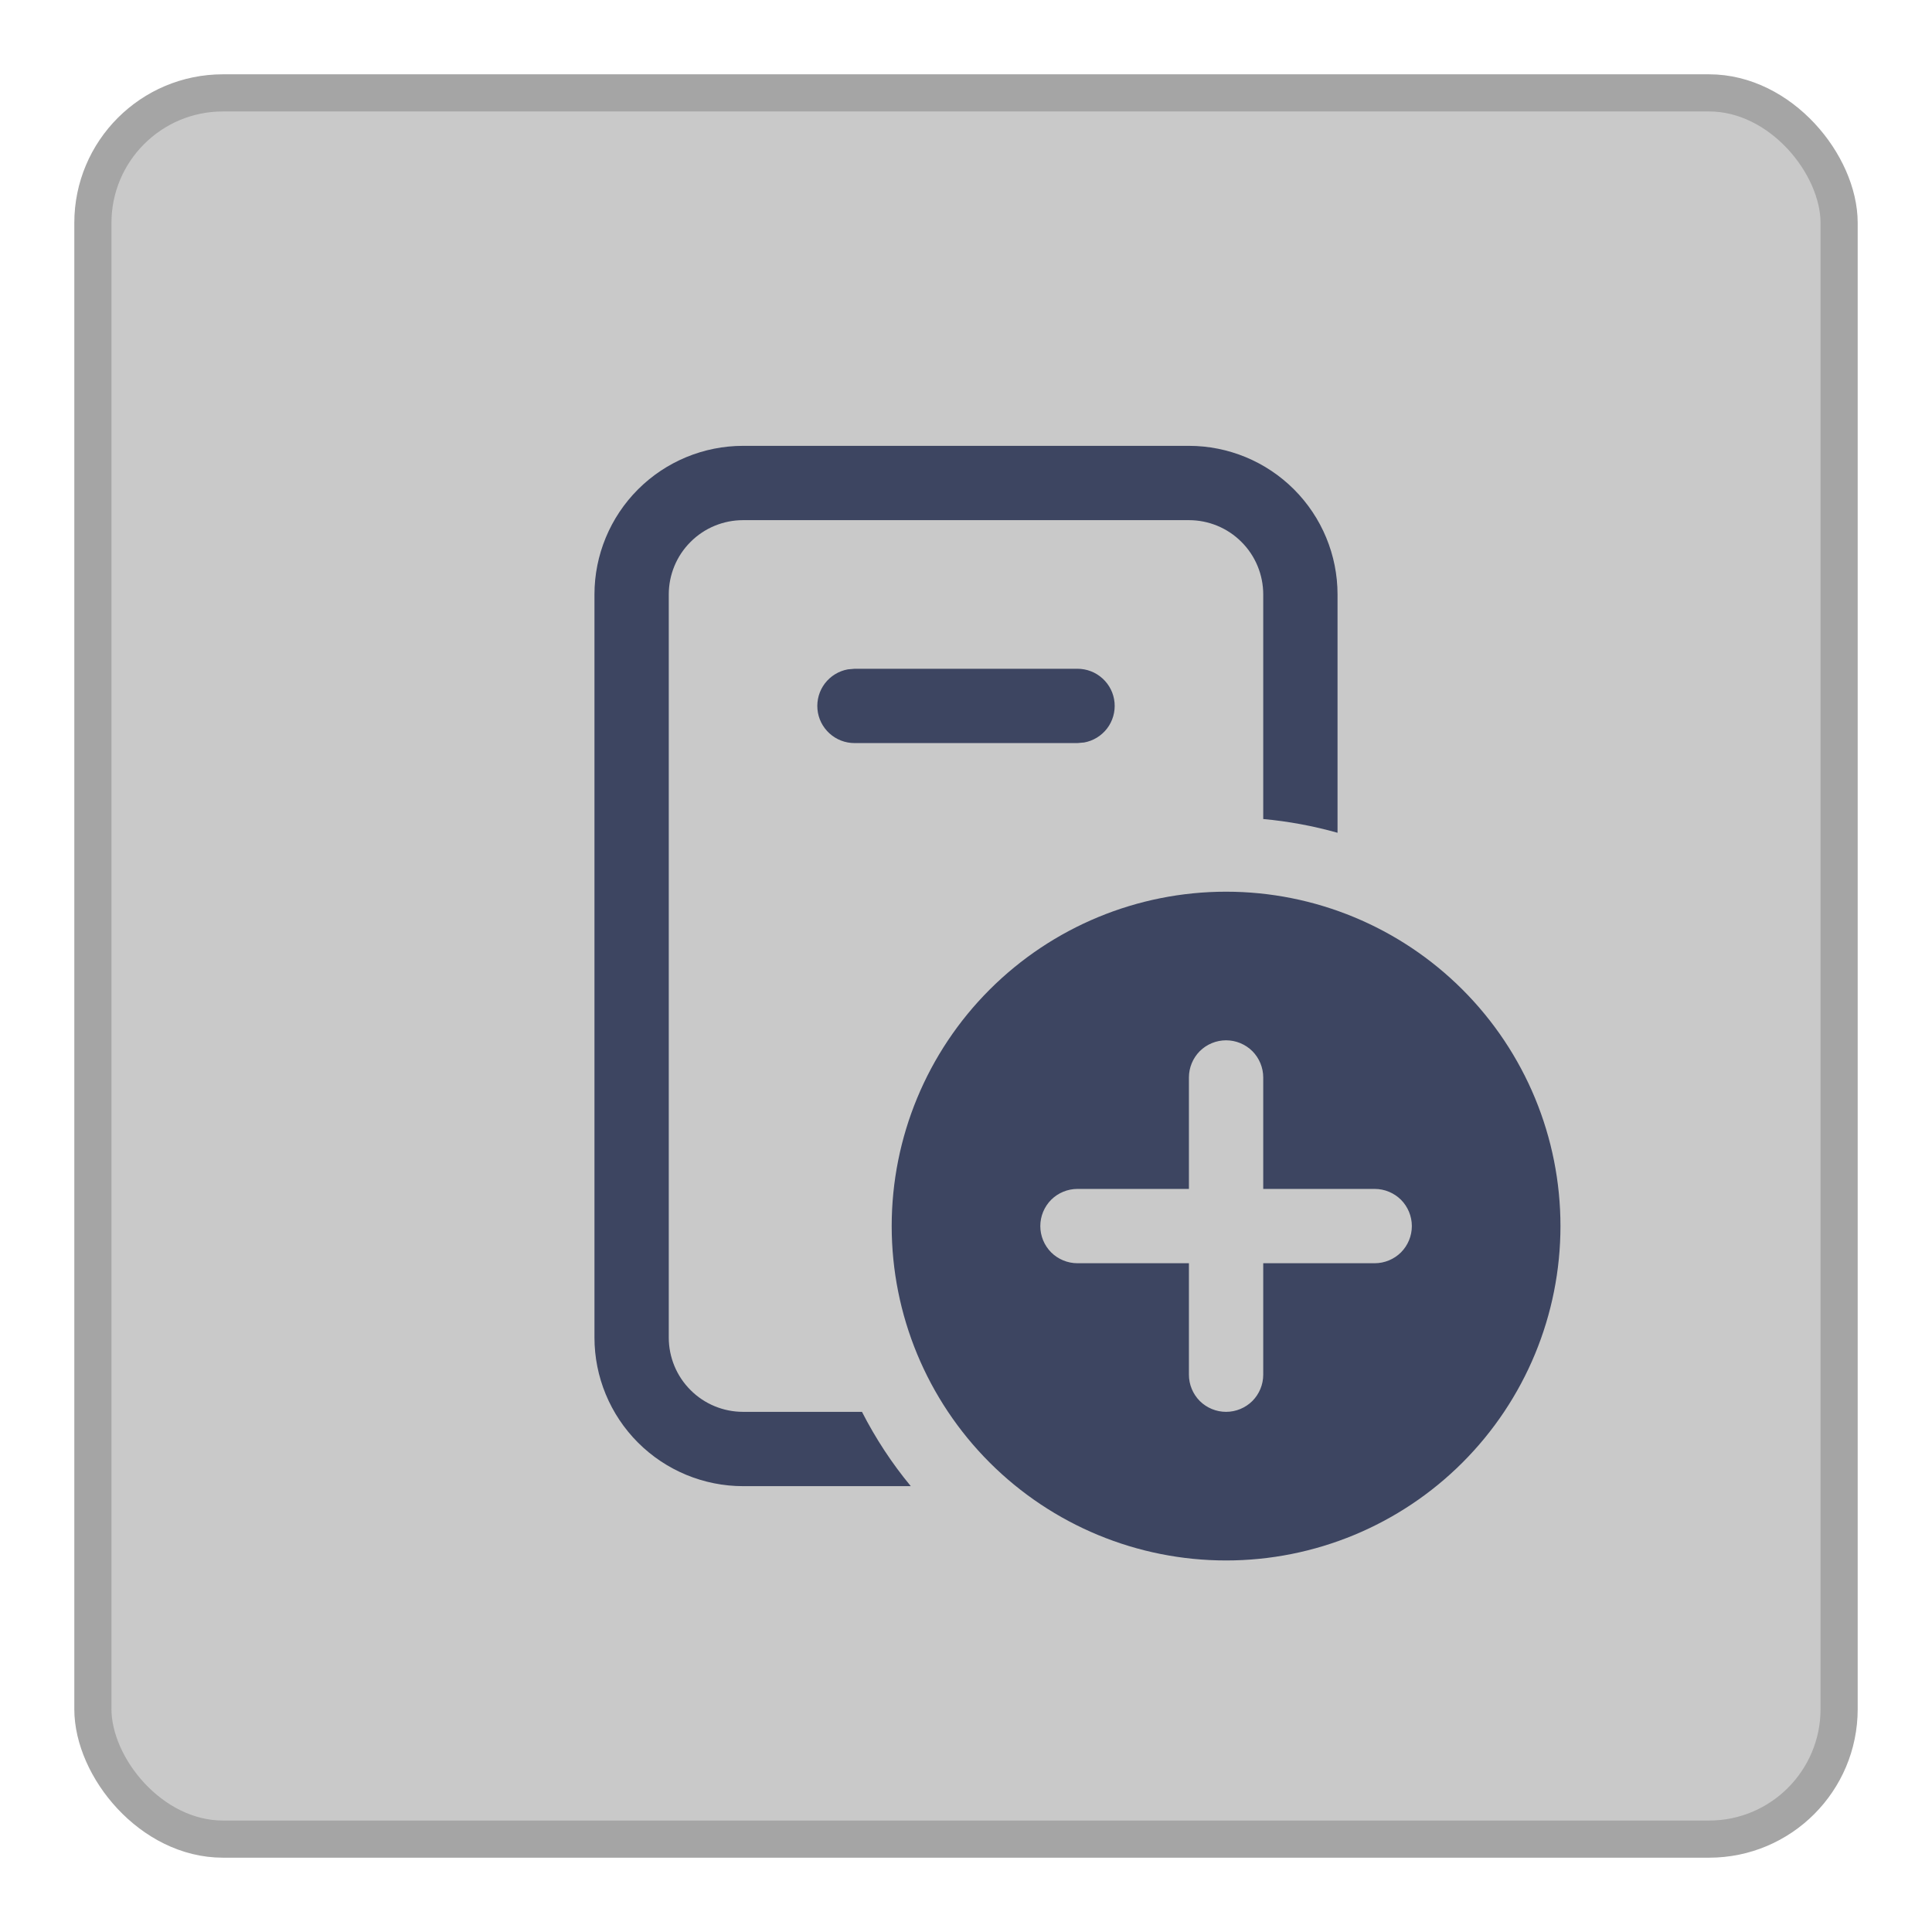 <svg width="26" height="26" viewBox="0 0 26 26" fill="none" xmlns="http://www.w3.org/2000/svg">
<g id="State=Hover">
<rect id="Rectangle 17774" x="1.25" y="1.25" width="23.5" height="23.5" rx="1.75" fill="#C9C9C9" stroke="#A5A5A5" stroke-width="0.5"/>
<path id="Vector" d="M10 6C9.47 6 8.961 6.211 8.586 6.586C8.211 6.961 8 7.47 8 8V18C8 18.53 8.211 19.039 8.586 19.414C8.961 19.789 9.47 20 10 20H12.257C12.002 19.692 11.782 19.356 11.6 19H10C9.735 19 9.48 18.895 9.293 18.707C9.105 18.52 9 18.265 9 18V8C9 7.735 9.105 7.48 9.293 7.293C9.48 7.105 9.735 7 10 7H16C16.265 7 16.52 7.105 16.707 7.293C16.895 7.48 17 7.735 17 8V11.022C17.338 11.053 17.673 11.115 18 11.207V8C18 7.47 17.789 6.961 17.414 6.586C17.039 6.211 16.53 6 16 6H10ZM14.59 9.992C14.713 9.97 14.823 9.902 14.899 9.803C14.975 9.703 15.01 9.579 14.999 9.455C14.988 9.33 14.93 9.215 14.838 9.131C14.745 9.046 14.625 9 14.5 9H11.5L11.41 9.008C11.287 9.03 11.177 9.098 11.101 9.197C11.025 9.297 10.99 9.421 11.001 9.545C11.012 9.67 11.07 9.785 11.162 9.869C11.255 9.954 11.375 10 11.5 10H14.5L14.59 9.992ZM21 16.5C21 17.694 20.526 18.838 19.682 19.682C18.838 20.526 17.694 21 16.5 21C15.306 21 14.162 20.526 13.318 19.682C12.474 18.838 12 17.694 12 16.5C12 15.306 12.474 14.162 13.318 13.318C14.162 12.474 15.306 12 16.5 12C17.694 12 18.838 12.474 19.682 13.318C20.526 14.162 21 15.306 21 16.5ZM17 14.5C17 14.367 16.947 14.24 16.854 14.146C16.76 14.053 16.633 14 16.5 14C16.367 14 16.24 14.053 16.146 14.146C16.053 14.24 16 14.367 16 14.5V16H14.5C14.367 16 14.24 16.053 14.146 16.146C14.053 16.24 14 16.367 14 16.5C14 16.633 14.053 16.76 14.146 16.854C14.24 16.947 14.367 17 14.5 17H16V18.5C16 18.633 16.053 18.76 16.146 18.854C16.24 18.947 16.367 19 16.5 19C16.633 19 16.76 18.947 16.854 18.854C16.947 18.76 17 18.633 17 18.5V17H18.5C18.633 17 18.76 16.947 18.854 16.854C18.947 16.76 19 16.633 19 16.5C19 16.367 18.947 16.24 18.854 16.146C18.76 16.053 18.633 16 18.5 16H17V14.5Z" fill="#3D4561"/>
</g>
</svg>
